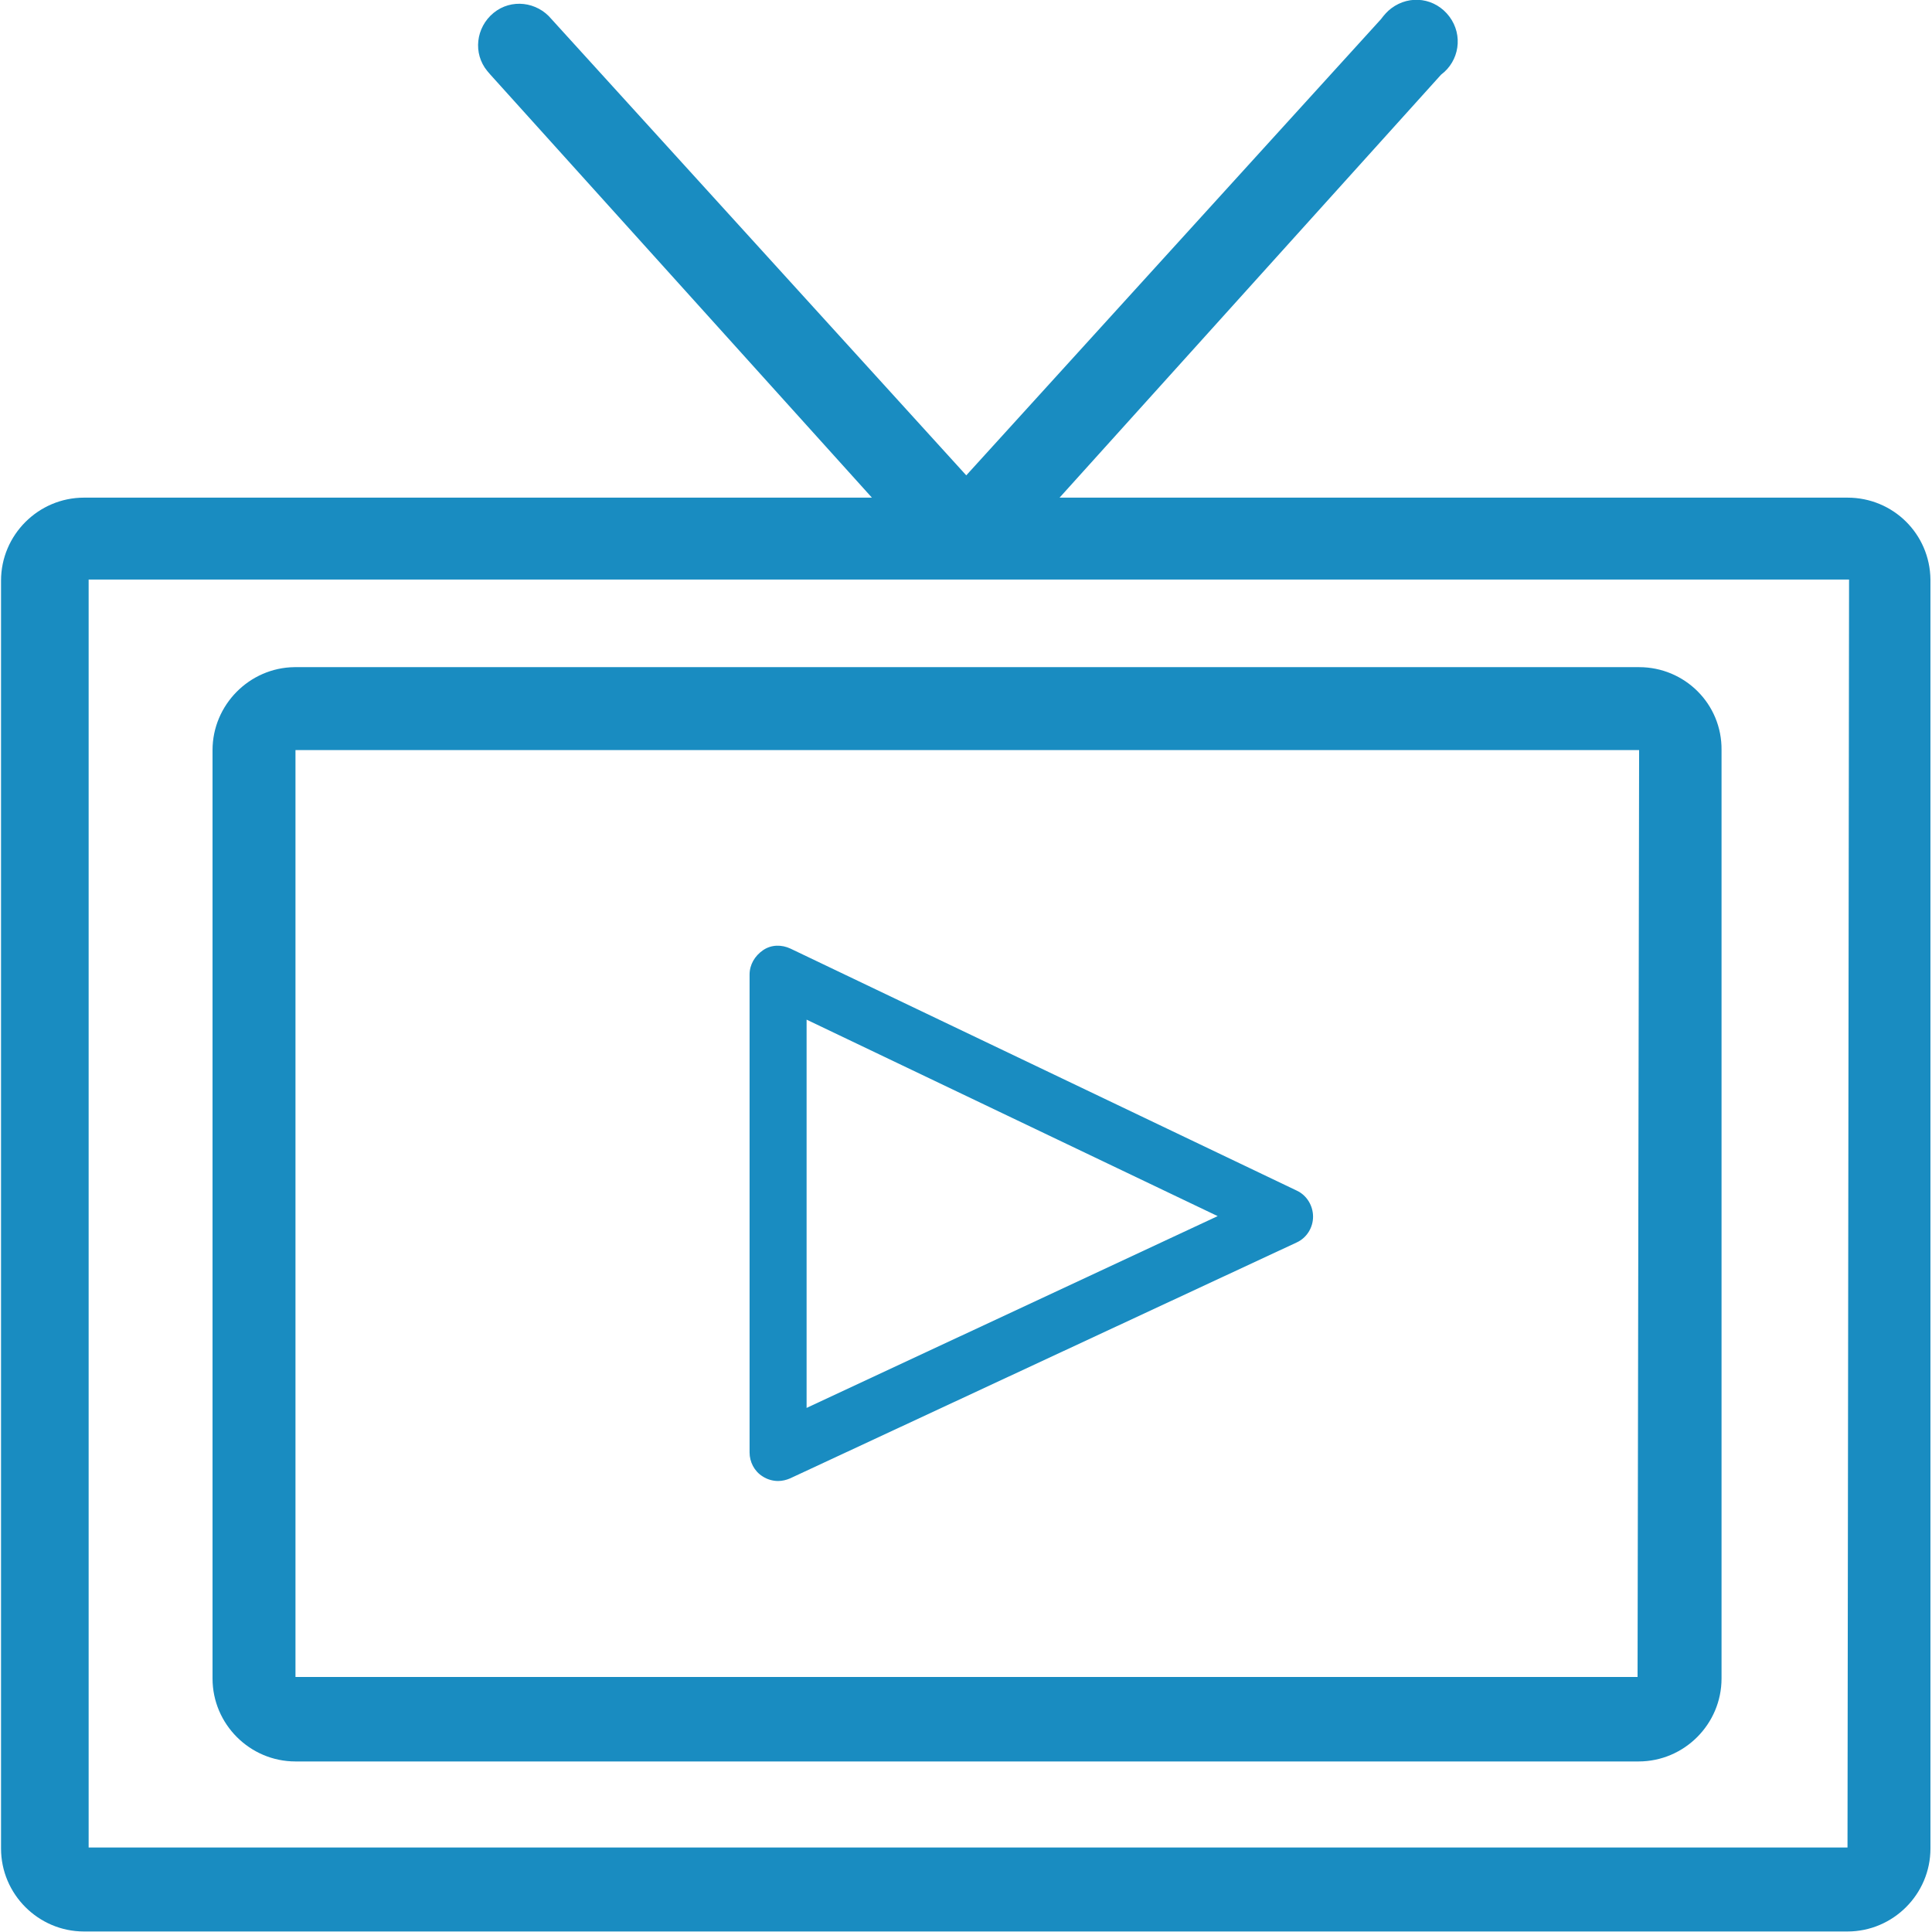 <?xml version="1.0" encoding="utf-8"?>
<!-- Generator: Adobe Illustrator 24.2.3, SVG Export Plug-In . SVG Version: 6.00 Build 0)  -->
<svg version="1.1" id="Capa_1" xmlns="http://www.w3.org/2000/svg" xmlns:xlink="http://www.w3.org/1999/xlink" x="0px" y="0px"
	 viewBox="0 0 372.7 372.7" style="enable-background:new 0 0 372.7 372.7;" xml:space="preserve">
<style type="text/css">
	.st0{fill:#198CC1;}
</style>
<g>
	<g>
		<path class="st0" d="M356.4,96h-152L278,14.4c3.5-2.6,4.3-7.6,1.6-11.2s-7.6-4.3-11.2-1.6c-0.8,0.6-1.4,1.3-2,2.1l-80,88l-80-88
			c-2.8-3.4-7.8-4-11.2-1.2s-4,7.8-1.2,11.2c0.2,0.2,0.4,0.5,0.6,0.7L168.2,96h-152c-8.8,0-16,7.2-16,16v244.6c0,8.8,7.2,16,16,16
			h340.2c8.8,0,16-7.2,16-16V111.8C372.3,103,365.2,96,356.4,96z M356.4,356.4H17.1V111.8h169.2h0.7h0.7h169L356.4,356.4z"/>
	</g>
</g>
<g>
	<g>
		<path class="st0" d="M316.2,128.7H56.8c-8.7,0.1-15.8,7.3-15.8,16v179.1c0,8.8,7.2,16,16,16h259.1c8.8,0,16-7.2,16-16V144.7
			C332.2,135.8,325,128.7,316.2,128.7z M315.9,323.5H57V144.7h259.2L315.9,323.5z"/>
	</g>
</g>
<g>
	<path class="st0" d="M150.1,285.7c-1,0-2.1-0.3-3-0.9c-1.6-1-2.5-2.8-2.5-4.6v-92.2c0-1.9,1-3.6,2.6-4.7s3.6-1.1,5.3-0.3l97.7,46.7
		c1.9,0.9,3.1,2.9,3.1,5s-1.2,4.1-3.2,5l-97.7,45.5C151.7,285.5,150.9,285.7,150.1,285.7z M155.6,196.7v74.9l79.3-37L155.6,196.7z"
		/>
</g>
</svg>
